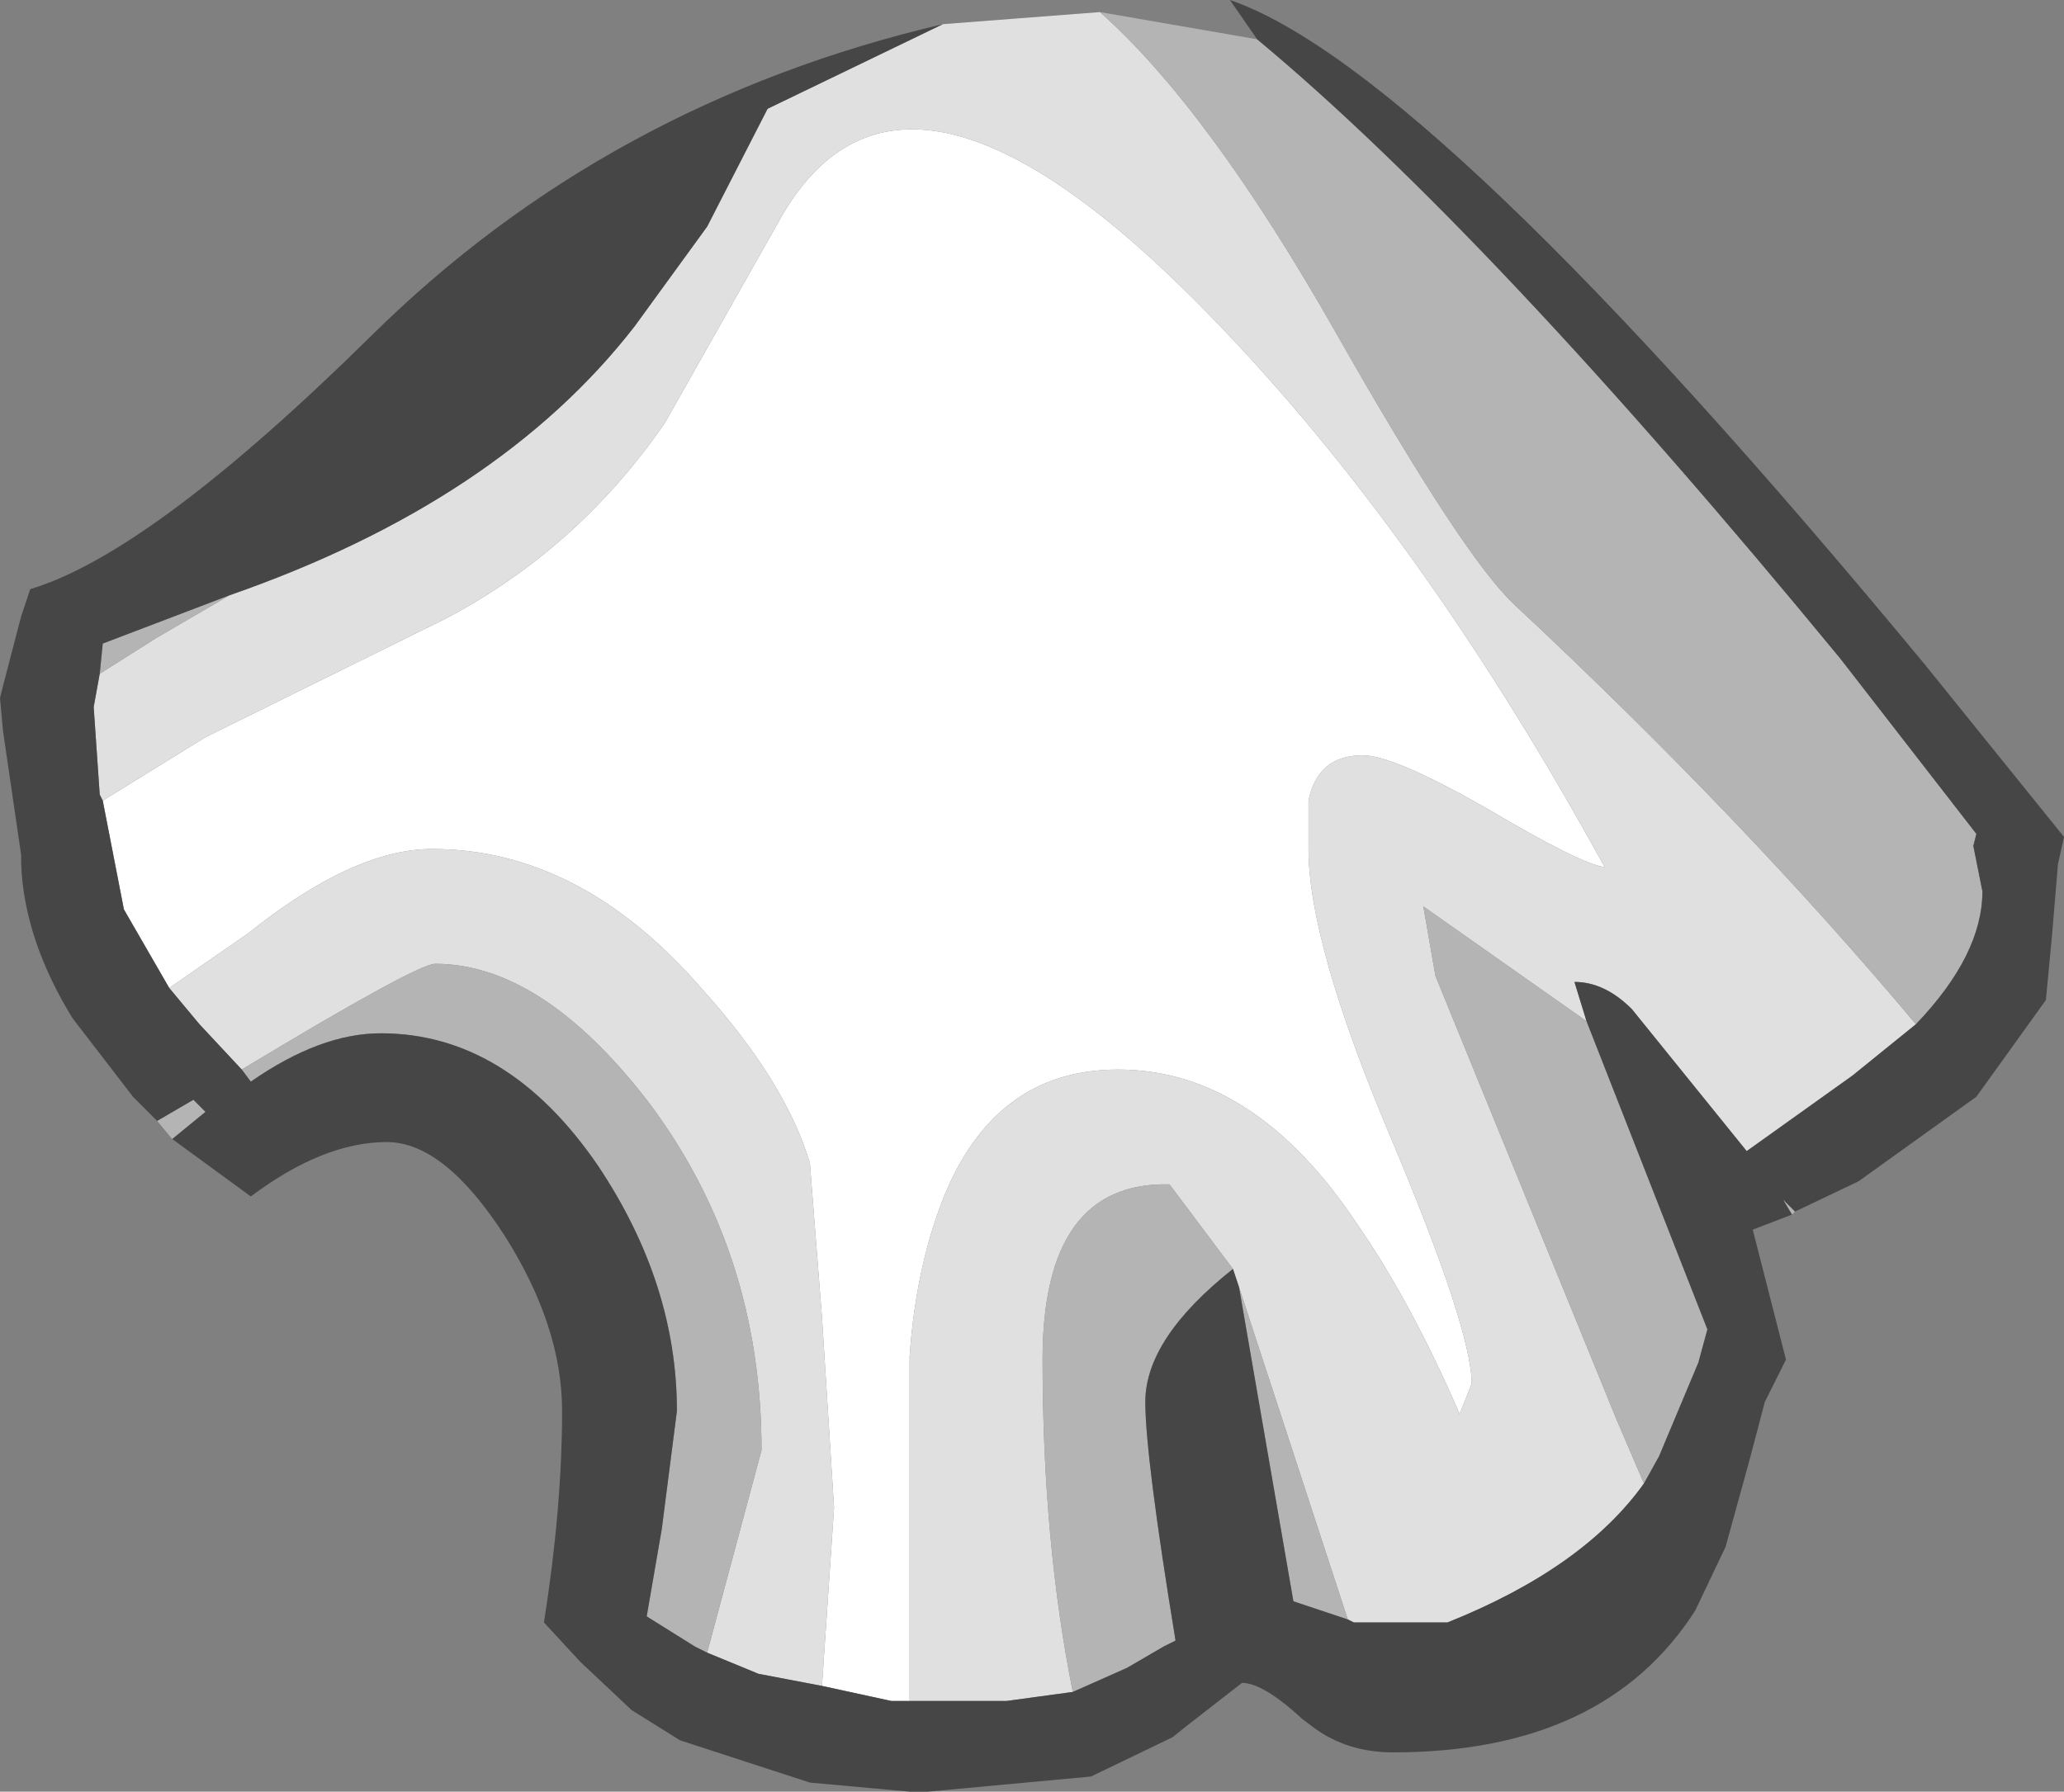 <?xml version="1.0" encoding="UTF-8" standalone="no"?>
<svg xmlns:ffdec="https://www.free-decompiler.com/flash" xmlns:xlink="http://www.w3.org/1999/xlink" ffdec:objectType="shape" height="29.65px" width="34.15px" xmlns="http://www.w3.org/2000/svg">
  <rect width="100%" height="100%" fill="#808080" stroke="none"/>
  <g transform="matrix(1.0, 0.0, 0.0, 1.0, 16.4, 3.55)">
    <path d="M-1.35 24.6 L-1.65 24.6 -2.8 24.35 -2.6 21.4 -2.8 18.25 -3.0 15.7 Q-3.4 14.35 -4.8 12.8 -6.8 10.5 -9.25 10.5 -10.55 10.5 -12.3 11.9 L-13.6 12.8 -14.35 11.5 -14.7 9.7 -13.0 8.65 -9.05 6.7 Q-6.85 5.55 -5.4 3.45 L-3.45 0.0 Q-1.45 -3.4 3.35 1.4 7.0 5.05 10.15 10.8 9.75 10.75 8.15 9.8 6.65 8.95 6.15 8.95 5.4 8.95 5.25 9.7 L5.25 10.5 Q5.25 12.05 6.6 15.25 7.95 18.45 7.95 19.35 L7.75 19.85 Q6.95 18.0 6.05 16.7 4.35 14.15 2.1 14.15 0.05 14.15 -0.8 16.3 -1.25 17.45 -1.35 18.9 L-1.35 24.6" fill="#ffffff" fill-rule="evenodd" stroke="none"/>
    <path d="M-0.8 -3.15 L1.8 -3.35 Q3.6 -1.75 5.7 1.95 7.8 5.65 8.65 6.45 12.45 10.0 15.3 13.4 L14.25 14.25 12.5 15.5 10.6 13.15 Q10.15 12.7 9.65 12.7 L9.85 13.35 7.15 11.45 7.35 12.6 10.35 19.95 10.8 21.0 Q9.8 22.4 7.55 23.3 L6.0 23.3 5.9 23.25 4.1 17.75 4.0 17.45 2.95 16.05 Q0.85 16.0 0.85 18.95 0.85 21.95 1.35 24.45 L0.25 24.6 -1.35 24.6 -1.35 18.9 Q-1.25 17.45 -0.8 16.3 0.05 14.15 2.1 14.15 4.35 14.15 6.05 16.7 6.95 18.0 7.75 19.85 L7.95 19.35 Q7.95 18.45 6.6 15.25 5.25 12.05 5.25 10.5 L5.25 9.7 Q5.4 8.95 6.15 8.95 6.65 8.95 8.15 9.8 9.75 10.75 10.15 10.8 7.0 5.05 3.35 1.4 -1.45 -3.4 -3.45 0.0 L-5.4 3.45 Q-6.85 5.55 -9.05 6.7 L-13.0 8.65 -14.7 9.7 -14.75 9.6 -14.85 8.15 -14.75 7.6 -13.8 7.0 -12.6 6.3 Q-8.15 4.75 -5.9 1.85 L-4.7 0.2 -3.7 -1.75 -0.8 -3.15 M-2.8 24.35 L-3.85 24.15 -4.7 23.8 -3.8 20.45 Q-3.8 17.15 -5.7 14.65 -7.45 12.4 -9.2 12.4 -9.5 12.4 -12.4 14.15 L-13.1 13.4 -13.6 12.8 -12.3 11.9 Q-10.55 10.5 -9.25 10.5 -6.8 10.5 -4.8 12.8 -3.4 14.35 -3.0 15.7 L-2.8 18.25 -2.6 21.4 -2.8 24.35" fill="#e0e0e0" fill-rule="evenodd" stroke="none"/>
    <path d="M13.3 16.5 L13.25 16.55 13.1 16.3 13.3 16.5 M-13.55 15.3 L-13.8 15.0 -13.2 14.65 -13.0 14.85 -13.55 15.3 M1.8 -3.35 L4.4 -2.9 Q8.25 0.3 14.05 7.35 L16.3 10.25 16.25 10.45 16.4 11.2 Q16.4 12.25 15.3 13.4 12.45 10.0 8.65 6.45 7.8 5.65 5.7 1.95 3.6 -1.75 1.8 -3.35 M9.85 13.35 L11.85 18.45 11.7 19.0 11.05 20.55 10.8 21.0 10.35 19.95 7.35 12.6 7.15 11.45 9.85 13.35 M5.9 23.25 L5.0 22.95 4.1 17.75 5.9 23.25 M4.0 17.45 Q2.55 18.6 2.55 19.65 2.55 20.55 3.05 23.6 L2.85 23.7 2.25 24.05 1.35 24.45 Q0.85 21.95 0.85 18.95 0.85 16.0 2.95 16.05 L4.0 17.45 M-4.7 23.8 L-4.9 23.7 -5.7 23.2 -5.45 21.75 -5.2 19.8 Q-5.2 17.7 -6.5 15.75 -8.0 13.55 -10.1 13.55 -11.1 13.55 -12.25 14.35 L-12.4 14.15 Q-9.5 12.4 -9.2 12.4 -7.45 12.4 -5.7 14.65 -3.8 17.15 -3.8 20.45 L-4.7 23.8 M-14.75 7.6 L-14.7 7.1 -12.6 6.3 -13.8 7.0 -14.75 7.6" fill="#b4b4b4" fill-rule="evenodd" stroke="none"/>
    <path d="M4.4 -2.9 L3.95 -3.55 Q7.3 -2.4 15.45 7.45 L17.75 10.3 17.65 10.75 17.55 11.95 17.45 13.0 16.3 14.6 14.35 16.0 13.3 16.5 13.1 16.3 13.25 16.55 12.6 16.8 13.15 18.95 12.8 19.65 12.55 20.6 12.15 22.05 11.65 23.1 Q10.15 25.45 6.65 25.45 5.9 25.45 5.35 25.05 L5.15 24.9 Q4.5 24.3 4.15 24.3 L3.25 25.0 3.0 25.2 1.65 25.85 -1.05 26.1 -1.35 26.1 -3.0 25.95 -5.15 25.25 -5.95 24.75 -6.8 23.95 -7.4 23.3 Q-7.1 21.4 -7.1 19.8 -7.1 18.4 -8.05 16.9 -9.05 15.35 -10.0 15.35 -11.05 15.35 -12.25 16.25 L-13.55 15.3 -13.0 14.85 -13.2 14.65 -13.8 15.0 -14.2 14.6 -15.2 13.3 Q-16.0 12.0 -16.05 10.75 L-16.05 10.6 -16.35 8.55 -16.4 8.0 -16.35 7.8 -16.05 6.65 -15.9 6.2 Q-13.9 5.6 -10.25 2.0 -6.35 -1.85 -0.8 -3.15 L-3.7 -1.75 -4.7 0.2 -5.9 1.85 Q-8.15 4.75 -12.6 6.3 L-14.7 7.1 -14.75 7.6 -14.85 8.15 -14.75 9.6 -14.7 9.7 -14.35 11.5 -13.6 12.8 -13.1 13.4 -12.4 14.15 -12.25 14.35 Q-11.1 13.55 -10.1 13.55 -8.0 13.55 -6.5 15.75 -5.2 17.7 -5.2 19.8 L-5.45 21.75 -5.7 23.2 -4.9 23.7 -4.7 23.8 -3.85 24.15 -2.8 24.35 -1.65 24.6 -1.35 24.6 0.25 24.6 1.35 24.45 2.25 24.05 2.85 23.7 3.05 23.6 Q2.55 20.55 2.55 19.65 2.55 18.6 4.0 17.45 L4.1 17.75 5.0 22.95 5.9 23.25 6.0 23.3 7.55 23.3 Q9.8 22.4 10.8 21.0 L11.05 20.55 11.7 19.0 11.85 18.45 9.85 13.35 9.65 12.7 Q10.15 12.7 10.6 13.15 L12.5 15.5 14.25 14.25 15.3 13.4 Q16.4 12.25 16.4 11.2 L16.25 10.45 16.3 10.25 14.05 7.35 Q8.25 0.3 4.4 -2.9" fill="#464646" fill-rule="evenodd" stroke="none"/>
  </g>
</svg>
